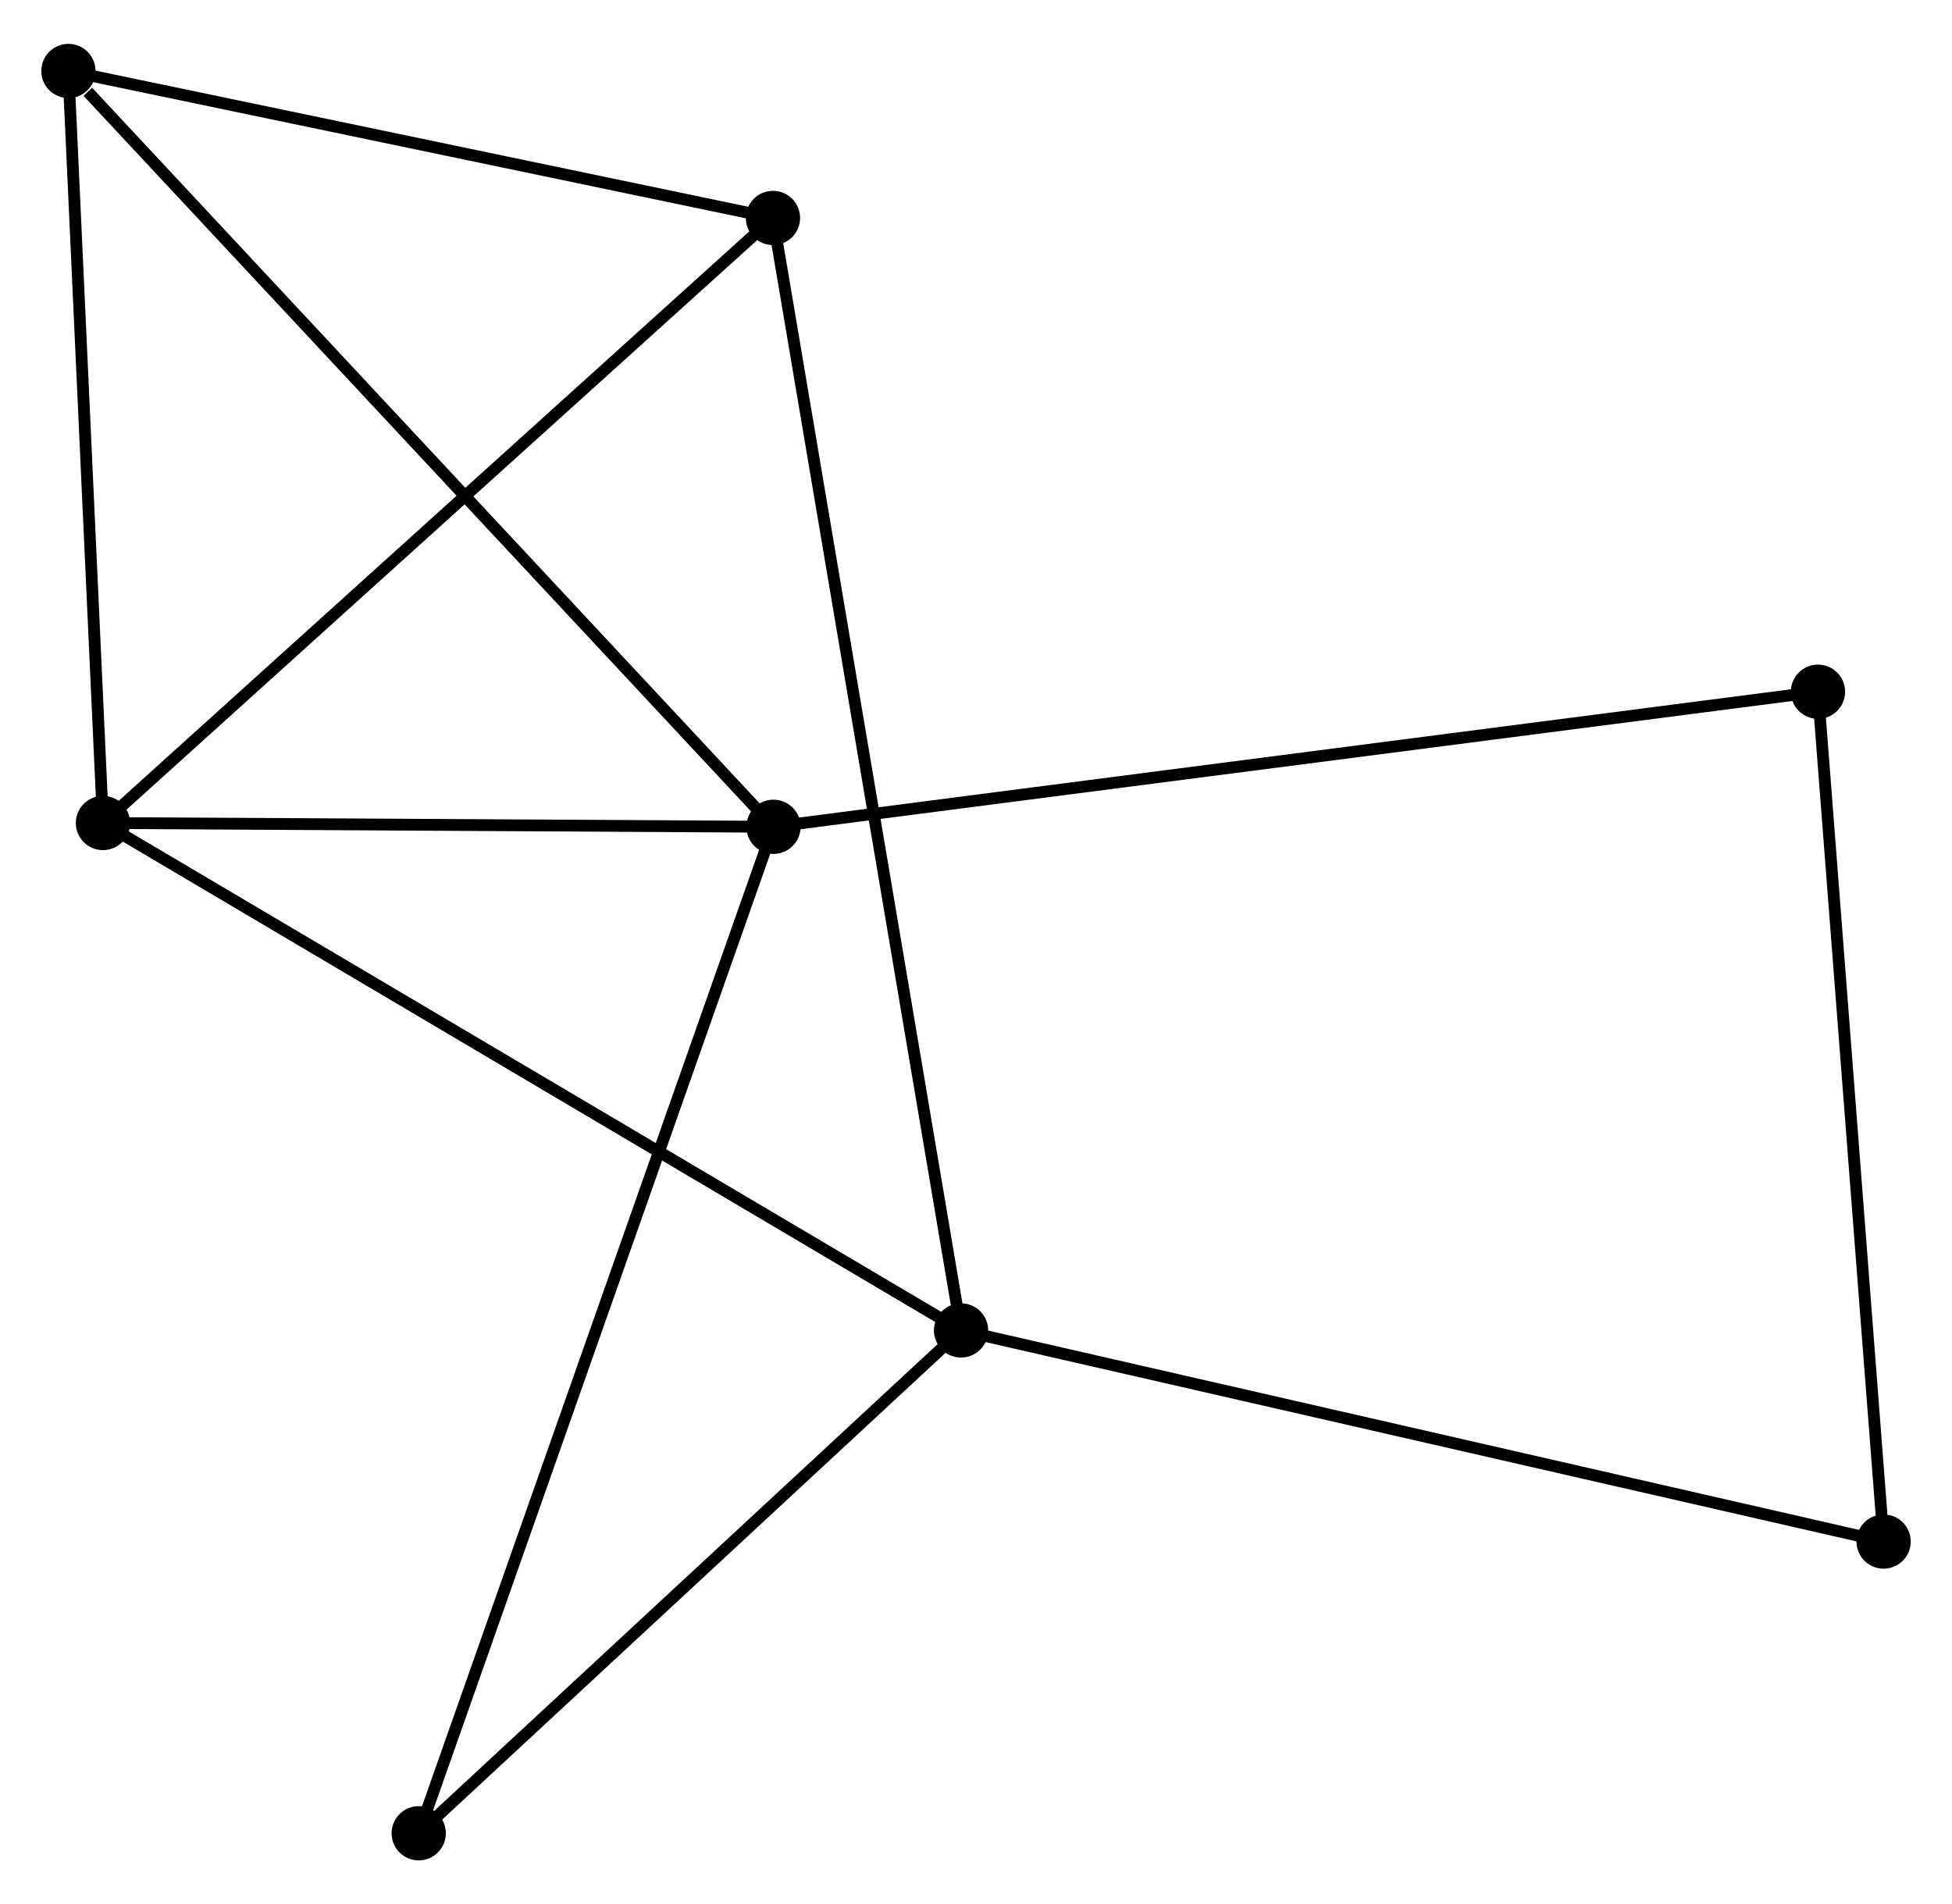 <?xml version="1.0" encoding="UTF-8" standalone="no"?>
<!DOCTYPE svg PUBLIC "-//W3C//DTD SVG 1.1//EN"
 "http://www.w3.org/Graphics/SVG/1.1/DTD/svg11.dtd">
<!-- Generated by graphviz version 2.36.0 (20140111.2315)
 -->
<!-- Title: %3 Pages: 1 -->
<svg width="165pt" height="161pt"
 viewBox="0.00 0.00 165.49 161.04" xmlns="http://www.w3.org/2000/svg" xmlns:xlink="http://www.w3.org/1999/xlink">
<g id="graph0" class="graph" transform="scale(1 1) rotate(0) translate(4 157.036)">
<title>%3</title>
<!-- 0 -->
<g id="node1" class="node"><title>0</title>
<ellipse fill="black" stroke="black" cx="4.728" cy="-87.468" rx="1.8" ry="1.8"/>
</g>
<!-- 1 -->
<g id="node2" class="node"><title>1</title>
<ellipse fill="black" stroke="black" cx="61.576" cy="-87.146" rx="1.8" ry="1.8"/>
</g>
<!-- 0&#45;&#45;1 -->
<g id="edge1" class="edge"><title>0&#45;&#45;1</title>
<path fill="none" stroke="black" d="M6.619,-87.457C15.25,-87.409 50.853,-87.207 59.619,-87.157"/>
</g>
<!-- 2 -->
<g id="node3" class="node"><title>2</title>
<ellipse fill="black" stroke="black" cx="77.478" cy="-44.44" rx="1.8" ry="1.8"/>
</g>
<!-- 0&#45;&#45;2 -->
<g id="edge2" class="edge"><title>0&#45;&#45;2</title>
<path fill="none" stroke="black" d="M6.526,-86.404C16.591,-80.451 65.842,-51.322 75.743,-45.466"/>
</g>
<!-- 3 -->
<g id="node4" class="node"><title>3</title>
<ellipse fill="black" stroke="black" cx="1.8" cy="-151.236" rx="1.8" ry="1.8"/>
</g>
<!-- 0&#45;&#45;3 -->
<g id="edge3" class="edge"><title>0&#45;&#45;3</title>
<path fill="none" stroke="black" d="M4.644,-89.308C4.223,-98.456 2.361,-139.009 1.902,-149.004"/>
</g>
<!-- 4 -->
<g id="node5" class="node"><title>4</title>
<ellipse fill="black" stroke="black" cx="61.532" cy="-138.773" rx="1.8" ry="1.8"/>
</g>
<!-- 0&#45;&#45;4 -->
<g id="edge4" class="edge"><title>0&#45;&#45;4</title>
<path fill="none" stroke="black" d="M6.132,-88.736C13.923,-95.773 51.78,-129.965 59.968,-137.361"/>
</g>
<!-- 1&#45;&#45;3 -->
<g id="edge5" class="edge"><title>1&#45;&#45;3</title>
<path fill="none" stroke="black" d="M60.098,-88.73C51.9,-97.52 12.062,-140.233 3.445,-149.472"/>
</g>
<!-- 5 -->
<g id="node6" class="node"><title>5</title>
<ellipse fill="black" stroke="black" cx="150.127" cy="-98.599" rx="1.8" ry="1.8"/>
</g>
<!-- 1&#45;&#45;5 -->
<g id="edge6" class="edge"><title>1&#45;&#45;5</title>
<path fill="none" stroke="black" d="M63.425,-87.385C74.95,-88.876 136.794,-96.874 148.288,-98.361"/>
</g>
<!-- 6 -->
<g id="node7" class="node"><title>6</title>
<ellipse fill="black" stroke="black" cx="31.499" cy="-1.8" rx="1.8" ry="1.8"/>
</g>
<!-- 1&#45;&#45;6 -->
<g id="edge7" class="edge"><title>1&#45;&#45;6</title>
<path fill="none" stroke="black" d="M60.948,-85.364C57.033,-74.257 36.028,-14.651 32.124,-3.573"/>
</g>
<!-- 2&#45;&#45;4 -->
<g id="edge8" class="edge"><title>2&#45;&#45;4</title>
<path fill="none" stroke="black" d="M77.145,-46.41C75.07,-58.687 63.933,-124.569 61.863,-136.813"/>
</g>
<!-- 2&#45;&#45;6 -->
<g id="edge9" class="edge"><title>2&#45;&#45;6</title>
<path fill="none" stroke="black" d="M75.948,-43.021C68.968,-36.547 40.172,-9.843 33.082,-3.268"/>
</g>
<!-- 7 -->
<g id="node8" class="node"><title>7</title>
<ellipse fill="black" stroke="black" cx="155.692" cy="-26.536" rx="1.8" ry="1.8"/>
</g>
<!-- 2&#45;&#45;7 -->
<g id="edge10" class="edge"><title>2&#45;&#45;7</title>
<path fill="none" stroke="black" d="M79.412,-43.997C90.233,-41.52 143.182,-29.4 153.826,-26.963"/>
</g>
<!-- 3&#45;&#45;4 -->
<g id="edge11" class="edge"><title>3&#45;&#45;4</title>
<path fill="none" stroke="black" d="M3.787,-150.821C12.856,-148.929 50.265,-141.124 59.476,-139.202"/>
</g>
<!-- 5&#45;&#45;7 -->
<g id="edge12" class="edge"><title>5&#45;&#45;7</title>
<path fill="none" stroke="black" d="M150.288,-96.52C151.1,-85.997 154.752,-38.706 155.541,-28.487"/>
</g>
</g>
</svg>
